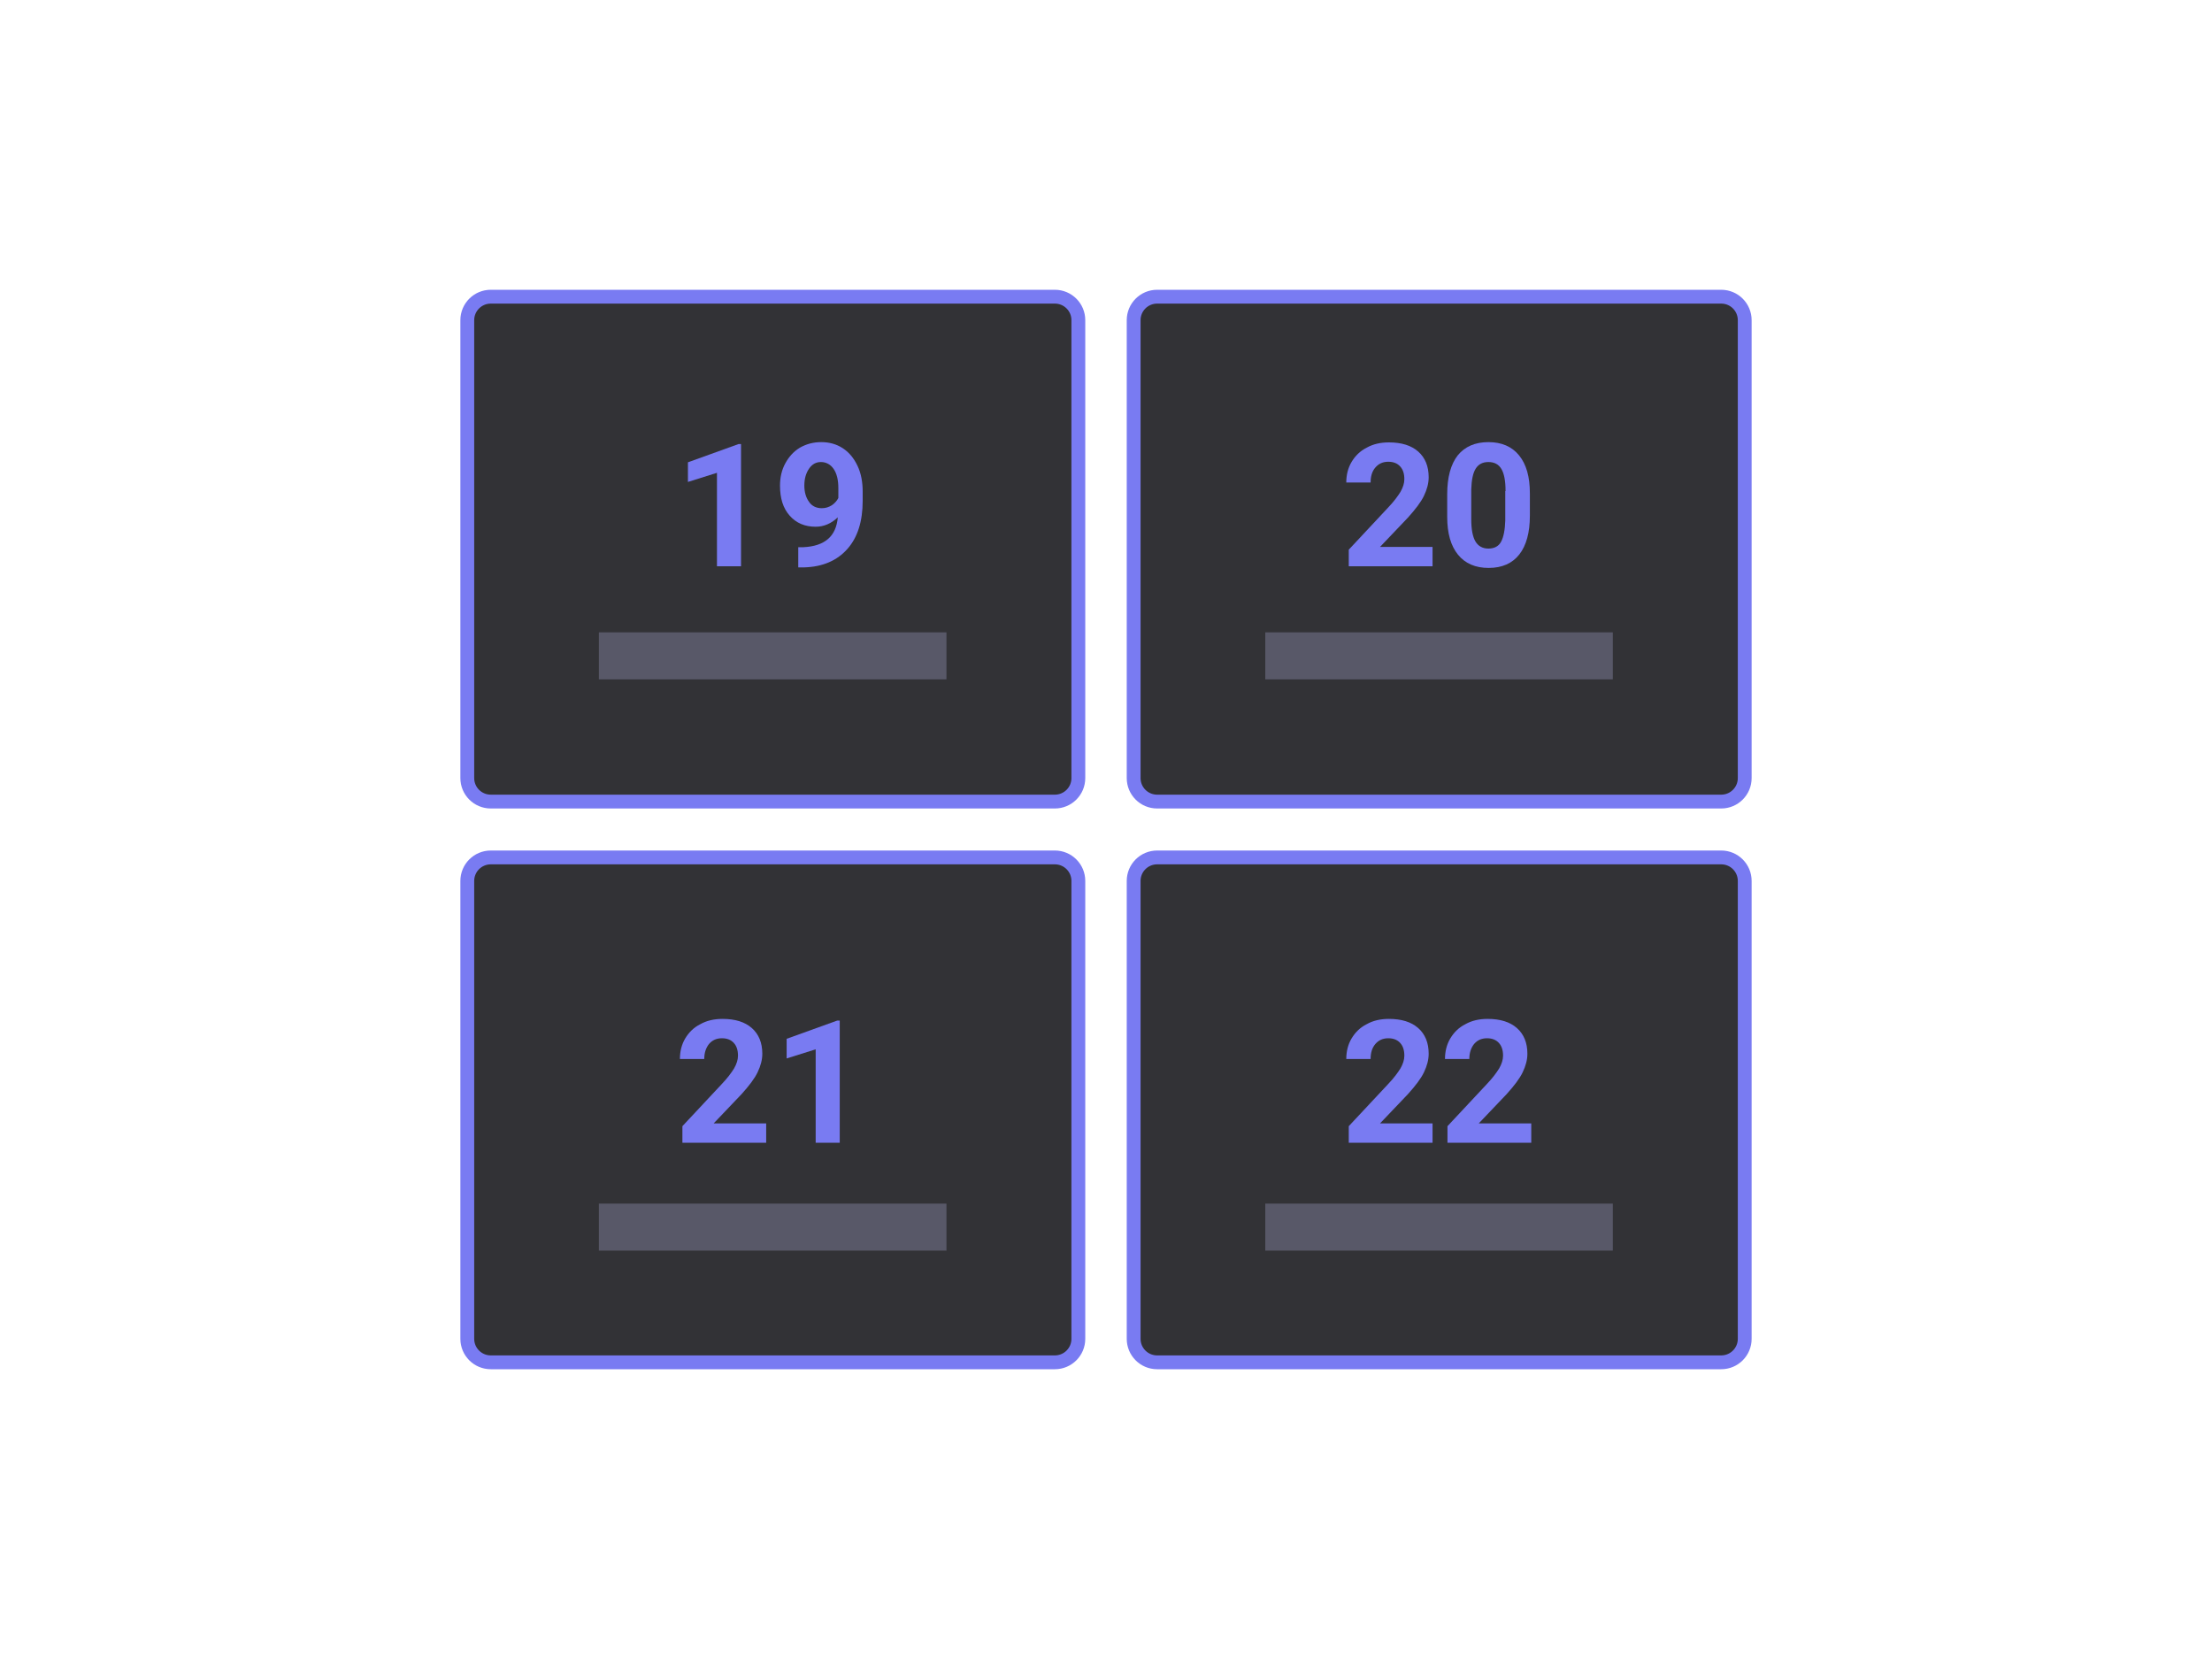 <svg xmlns="http://www.w3.org/2000/svg" xmlns:xlink="http://www.w3.org/1999/xlink" id="Calque_1" x="0" y="0" version="1.1" viewBox="0 0 800 600" xml:space="preserve" style="enable-background:new 0 0 800 600"><style type="text/css">.st0{fill:#323236;stroke:#797bf2;stroke-width:5;stroke-miterlimit:10}.st1{fill:#585868}.st2{fill:#797bf2}</style><path d="M381.5,289.9h-204c-4.7,0-8.5-3.8-8.5-8.5V115.8c0-4.7,3.8-8.5,8.5-8.5h204c4.7,0,8.5,3.8,8.5,8.5v165.6	C390,286.1,386.2,289.9,381.5,289.9z" class="st0"/><path d="M622.5,289.9h-204c-4.7,0-8.5-3.8-8.5-8.5V115.8c0-4.7,3.8-8.5,8.5-8.5h204c4.7,0,8.5,3.8,8.5,8.5v165.6	C631,286.1,627.2,289.9,622.5,289.9z" class="st0"/><path d="M381.5,492.7h-204c-4.7,0-8.5-3.8-8.5-8.5V318.6c0-4.7,3.8-8.5,8.5-8.5h204c4.7,0,8.5,3.8,8.5,8.5v165.6	C390,488.9,386.2,492.7,381.5,492.7z" class="st0"/><path d="M622.5,492.7h-204c-4.7,0-8.5-3.8-8.5-8.5V318.6c0-4.7,3.8-8.5,8.5-8.5h204c4.7,0,8.5,3.8,8.5,8.5v165.6	C631,488.9,627.2,492.7,622.5,492.7z" class="st0"/><rect width="125.7" height="17" x="216.6" y="228.7" class="st1"/><rect width="125.7" height="17" x="457.6" y="228.7" class="st1"/><rect width="125.7" height="17" x="216.6" y="435.3" class="st1"/><rect width="125.7" height="17" x="457.6" y="435.3" class="st1"/><g><path d="M268.1,204.8h-8.8V171l-10.5,3.3v-7.1l18.3-6.6h0.9V204.8z" class="st2"/><path d="M303,187.1c-2.3,2.2-5,3.4-8,3.4c-3.9,0-7-1.3-9.4-4c-2.4-2.7-3.5-6.3-3.5-10.9c0-2.9,0.6-5.6,1.9-8 c1.3-2.4,3-4.3,5.3-5.7c2.3-1.3,4.8-2,7.7-2c2.9,0,5.5,0.7,7.8,2.2c2.3,1.5,4,3.6,5.3,6.3c1.3,2.7,1.9,5.9,1.9,9.4v3.3 c0,7.4-1.8,13.2-5.5,17.4c-3.7,4.2-8.9,6.5-15.6,6.7l-2.2,0v-7.3l1.9,0C298.3,197.5,302.4,194,303,187.1z M297.2,183.8 c1.4,0,2.6-0.4,3.7-1.1c1-0.7,1.8-1.6,2.3-2.6v-3.6c0-3-0.6-5.3-1.7-6.9s-2.7-2.5-4.6-2.5c-1.8,0-3.2,0.8-4.3,2.4 c-1.1,1.6-1.7,3.6-1.7,6.1c0,2.4,0.6,4.4,1.7,5.9C293.6,183,295.2,183.8,297.2,183.8z" class="st2"/></g><g><path d="M518.1,204.8h-30.3v-6l14.3-15.3c2-2.1,3.4-4,4.4-5.6c0.9-1.6,1.4-3.1,1.4-4.6c0-2-0.5-3.5-1.5-4.6 s-2.4-1.7-4.3-1.7c-2,0-3.5,0.7-4.7,2.1s-1.7,3.2-1.7,5.4h-8.8c0-2.7,0.6-5.2,1.9-7.4c1.3-2.2,3.1-4,5.5-5.2c2.3-1.3,5-1.9,8-1.9 c4.6,0,8.1,1.1,10.6,3.3c2.5,2.2,3.8,5.3,3.8,9.3c0,2.2-0.6,4.4-1.7,6.7c-1.1,2.3-3.1,4.9-5.8,7.9l-10.1,10.6h19V204.8z" class="st2"/><path d="M553.3,186.5c0,6.1-1.3,10.8-3.8,14c-2.5,3.2-6.2,4.9-11.1,4.9c-4.8,0-8.5-1.6-11.1-4.8 c-2.6-3.2-3.9-7.7-3.9-13.7v-8.1c0-6.2,1.3-10.9,3.8-14.1c2.6-3.2,6.3-4.8,11.1-4.8s8.5,1.6,11.1,4.8c2.6,3.2,3.9,7.7,3.9,13.7 V186.5z M544.5,177.6c0-3.7-0.5-6.3-1.5-8c-1-1.7-2.6-2.5-4.7-2.5c-2.1,0-3.6,0.8-4.6,2.4c-1,1.6-1.5,4.1-1.6,7.5v10.8 c0,3.6,0.5,6.3,1.5,8s2.6,2.6,4.7,2.6c2.1,0,3.7-0.8,4.6-2.5s1.4-4.3,1.5-7.7V177.6z" class="st2"/></g><g><path d="M518.1,413.3h-30.3v-6l14.3-15.3c2-2.1,3.4-4,4.4-5.6c0.9-1.6,1.4-3.1,1.4-4.6c0-2-0.5-3.5-1.5-4.6 s-2.4-1.7-4.3-1.7c-2,0-3.5,0.7-4.7,2.1s-1.7,3.2-1.7,5.4h-8.8c0-2.7,0.6-5.2,1.9-7.4c1.3-2.2,3.1-4,5.5-5.2c2.3-1.3,5-1.9,8-1.9 c4.6,0,8.1,1.1,10.6,3.3s3.8,5.3,3.8,9.3c0,2.2-0.6,4.4-1.7,6.7c-1.1,2.3-3.1,4.9-5.8,7.9l-10.1,10.6h19V413.3z" class="st2"/><path d="M553.8,413.3h-30.3v-6l14.3-15.3c2-2.1,3.4-4,4.4-5.6c0.9-1.6,1.4-3.1,1.4-4.6c0-2-0.5-3.5-1.5-4.6 c-1-1.1-2.4-1.7-4.3-1.7c-2,0-3.5,0.7-4.7,2.1c-1.1,1.4-1.7,3.2-1.7,5.4h-8.8c0-2.7,0.6-5.2,1.9-7.4c1.3-2.2,3.1-4,5.5-5.2 c2.3-1.3,5-1.9,8-1.9c4.6,0,8.1,1.1,10.6,3.3s3.8,5.3,3.8,9.3c0,2.2-0.6,4.4-1.7,6.7c-1.1,2.3-3.1,4.9-5.8,7.9l-10.1,10.6h19V413.3 z" class="st2"/></g><g><path d="M277.1,413.3h-30.3v-6l14.3-15.3c2-2.1,3.4-4,4.4-5.6c0.9-1.6,1.4-3.1,1.4-4.6c0-2-0.5-3.5-1.5-4.6 c-1-1.1-2.4-1.7-4.3-1.7c-2,0-3.5,0.7-4.7,2.1c-1.1,1.4-1.7,3.2-1.7,5.4h-8.8c0-2.7,0.6-5.2,1.9-7.4c1.3-2.2,3.1-4,5.5-5.2 c2.3-1.3,5-1.9,8-1.9c4.6,0,8.1,1.1,10.6,3.3s3.8,5.3,3.8,9.3c0,2.2-0.6,4.4-1.7,6.7s-3.1,4.9-5.8,7.9l-10.1,10.6h19V413.3z" class="st2"/><path d="M303.8,413.3h-8.8v-33.8l-10.5,3.3v-7.1l18.3-6.6h0.9V413.3z" class="st2"/></g></svg>